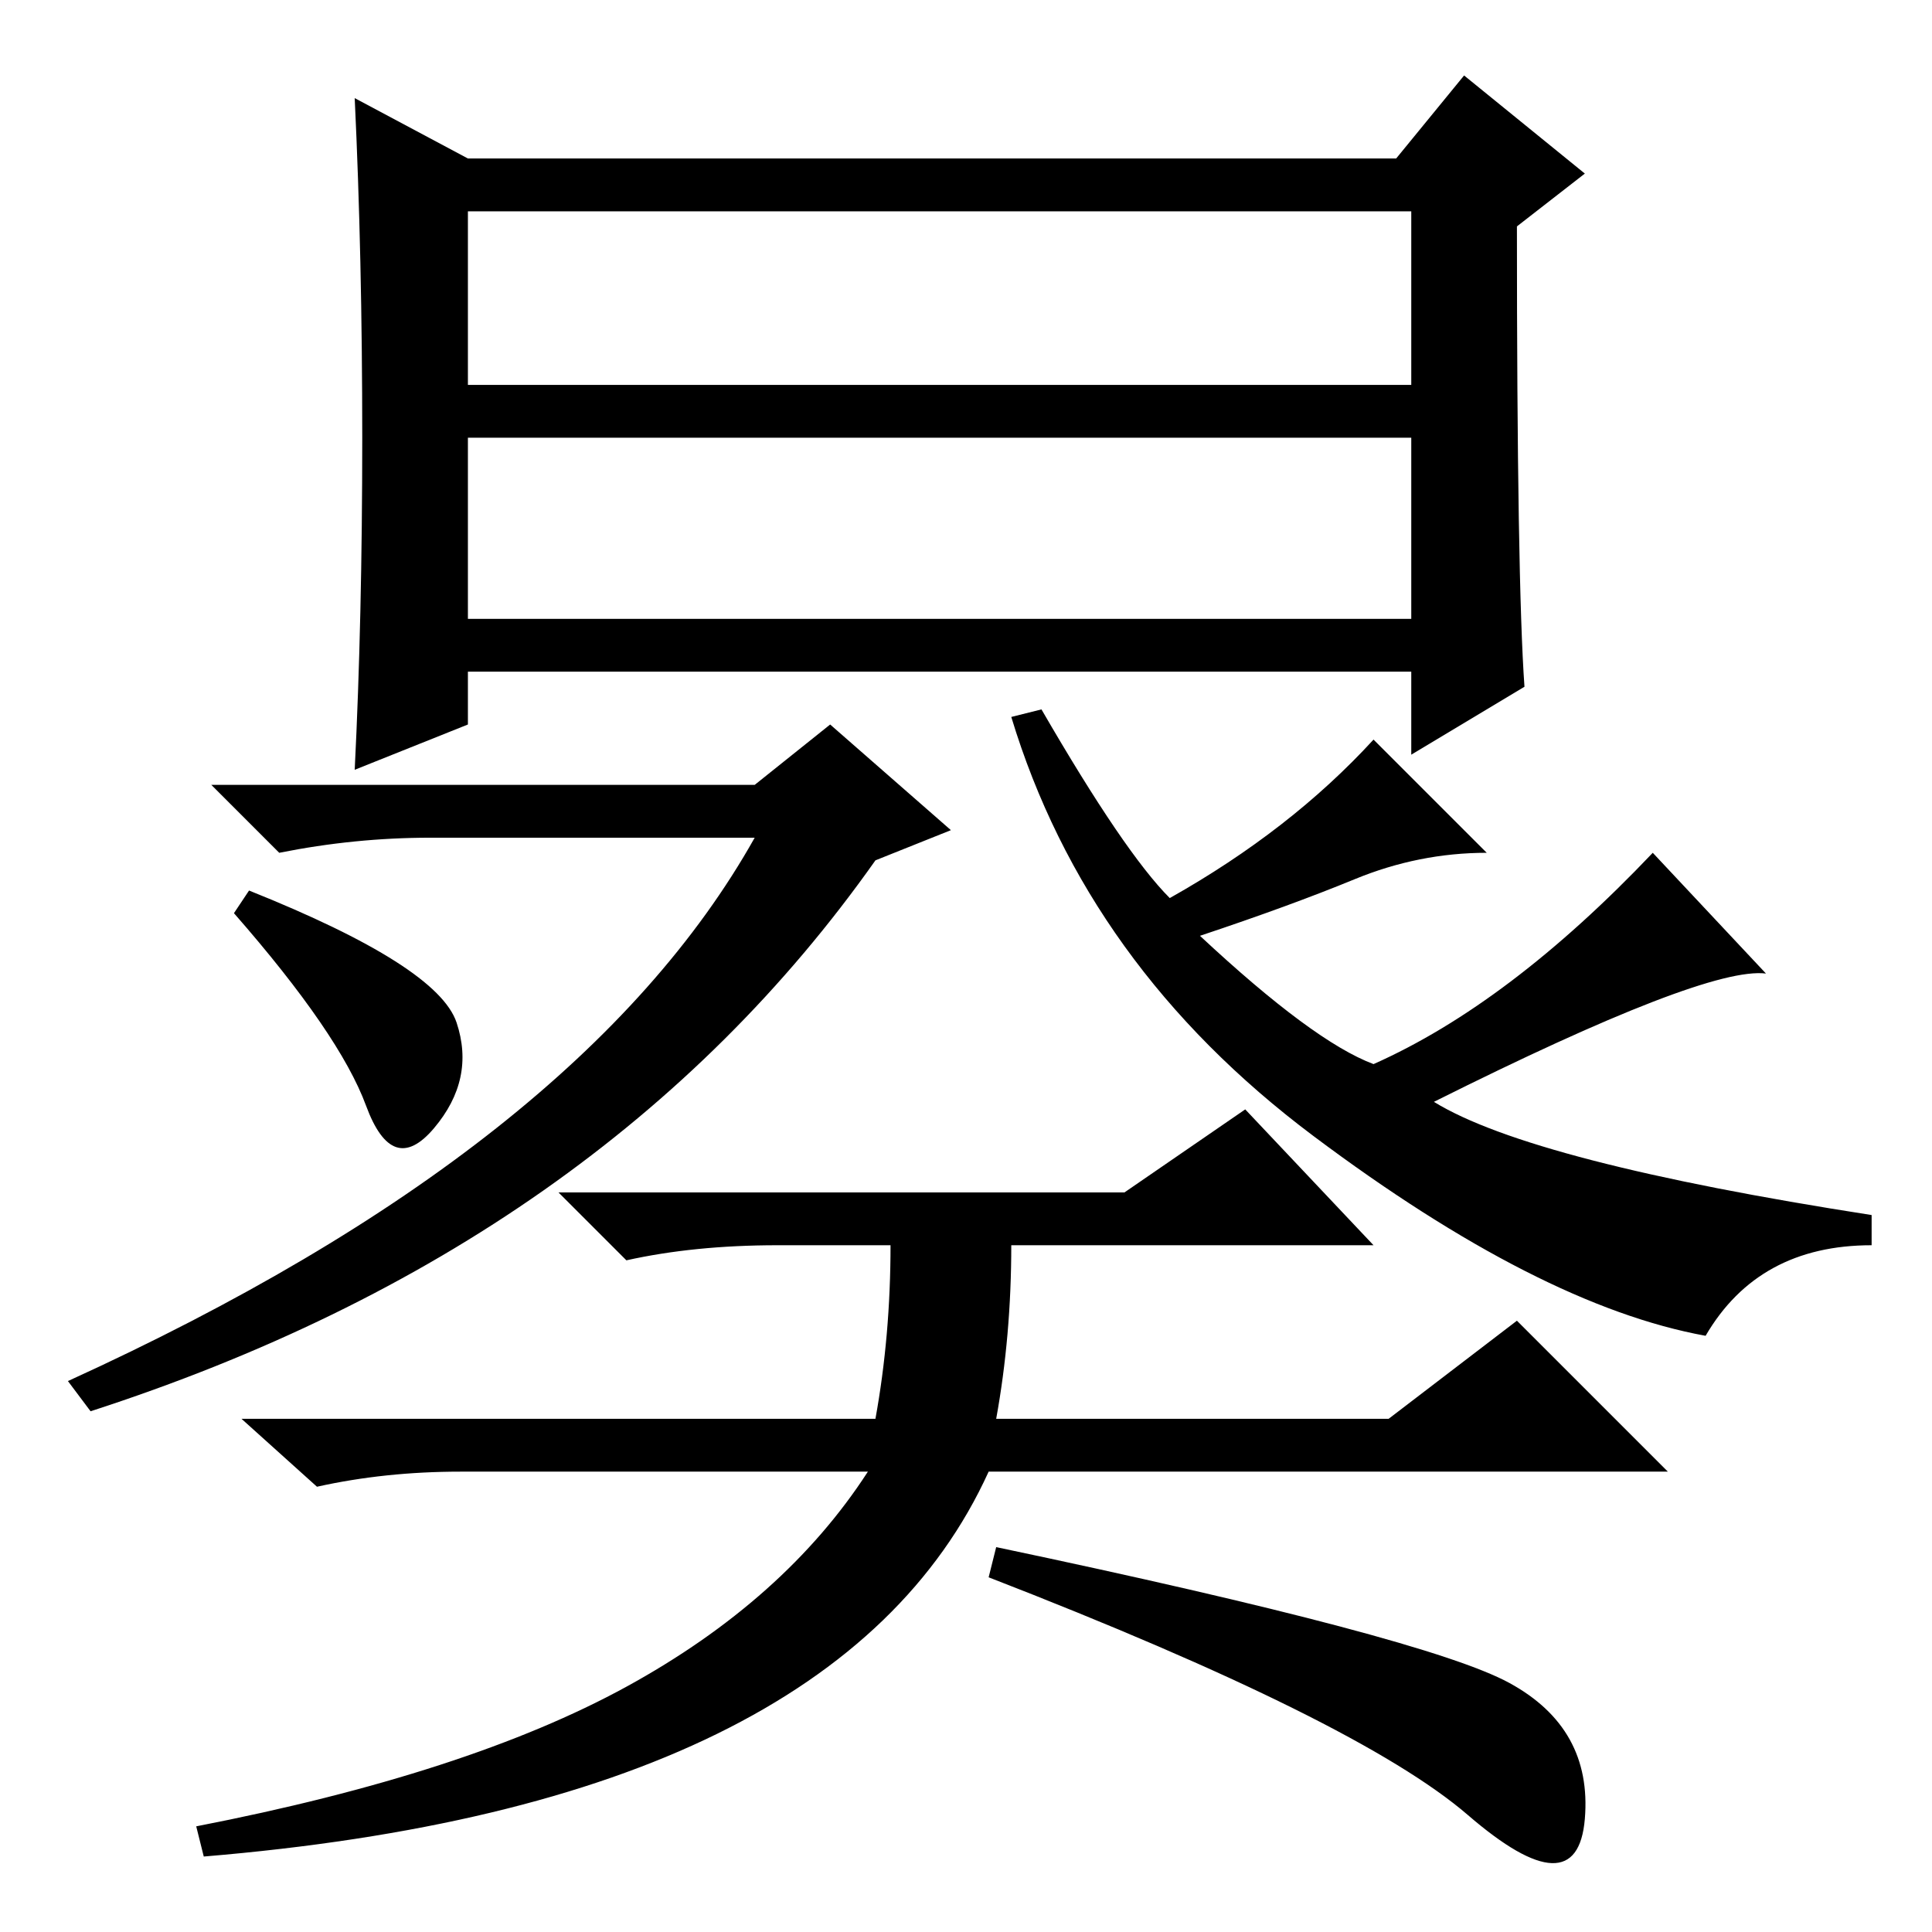 <?xml version="1.0" standalone="no"?>
<!DOCTYPE svg PUBLIC "-//W3C//DTD SVG 1.1//EN" "http://www.w3.org/Graphics/SVG/1.1/DTD/svg11.dtd" >
<svg xmlns="http://www.w3.org/2000/svg" xmlns:xlink="http://www.w3.org/1999/xlink" version="1.1" viewBox="0 -36 256 256">
  <g transform="matrix(1 0 0 -1 0 220)">
   <path fill="currentColor"
d="M62 174h125v24h-125v-24zM202 165l-15 -9v11h-125v-7l-15 -6q1 20 1 44t-1 45l15 -8h123l9 11l16 -13l-9 -7q0 -47 1 -61zM62 205h125v23h-125v-23zM31 135l2 3q25 -10 27.5 -17.5t-3 -14t-9 3t-17.5 25.5zM12 69l-3 4q68 31 91 72h-43q-10 0 -20 -2l-9 9h72l10 8l16 -14
l-10 -4q-36 -51 -104 -73zM159 132q15 -14 23 -17q18 8 37 28l15 -16q-8 1 -44 -17q13 -8 58 -15v-4q-15 0 -22 -12q-22 4 -52 26.5t-40 55.5l4 1q11 -19 17 -25q16 9 27 21l15 -15q-9 0 -17.5 -3.5t-20.5 -7.5zM118 91h-15q-11 0 -20 -2l-9 9h75l16 11l17 -18h-48
q0 -12 -2 -23h52l17 13l20 -20h-90q-20 -44 -104 -51l-1 4q36 7 57 18.5t32 28.5h-54q-10 0 -19 -2l-10 9h84q2 11 2 23zM132 51q57 -12 68 -18t10 -18t-15.5 0.5t-63.5 31.5z" />
  </g>

</svg>
